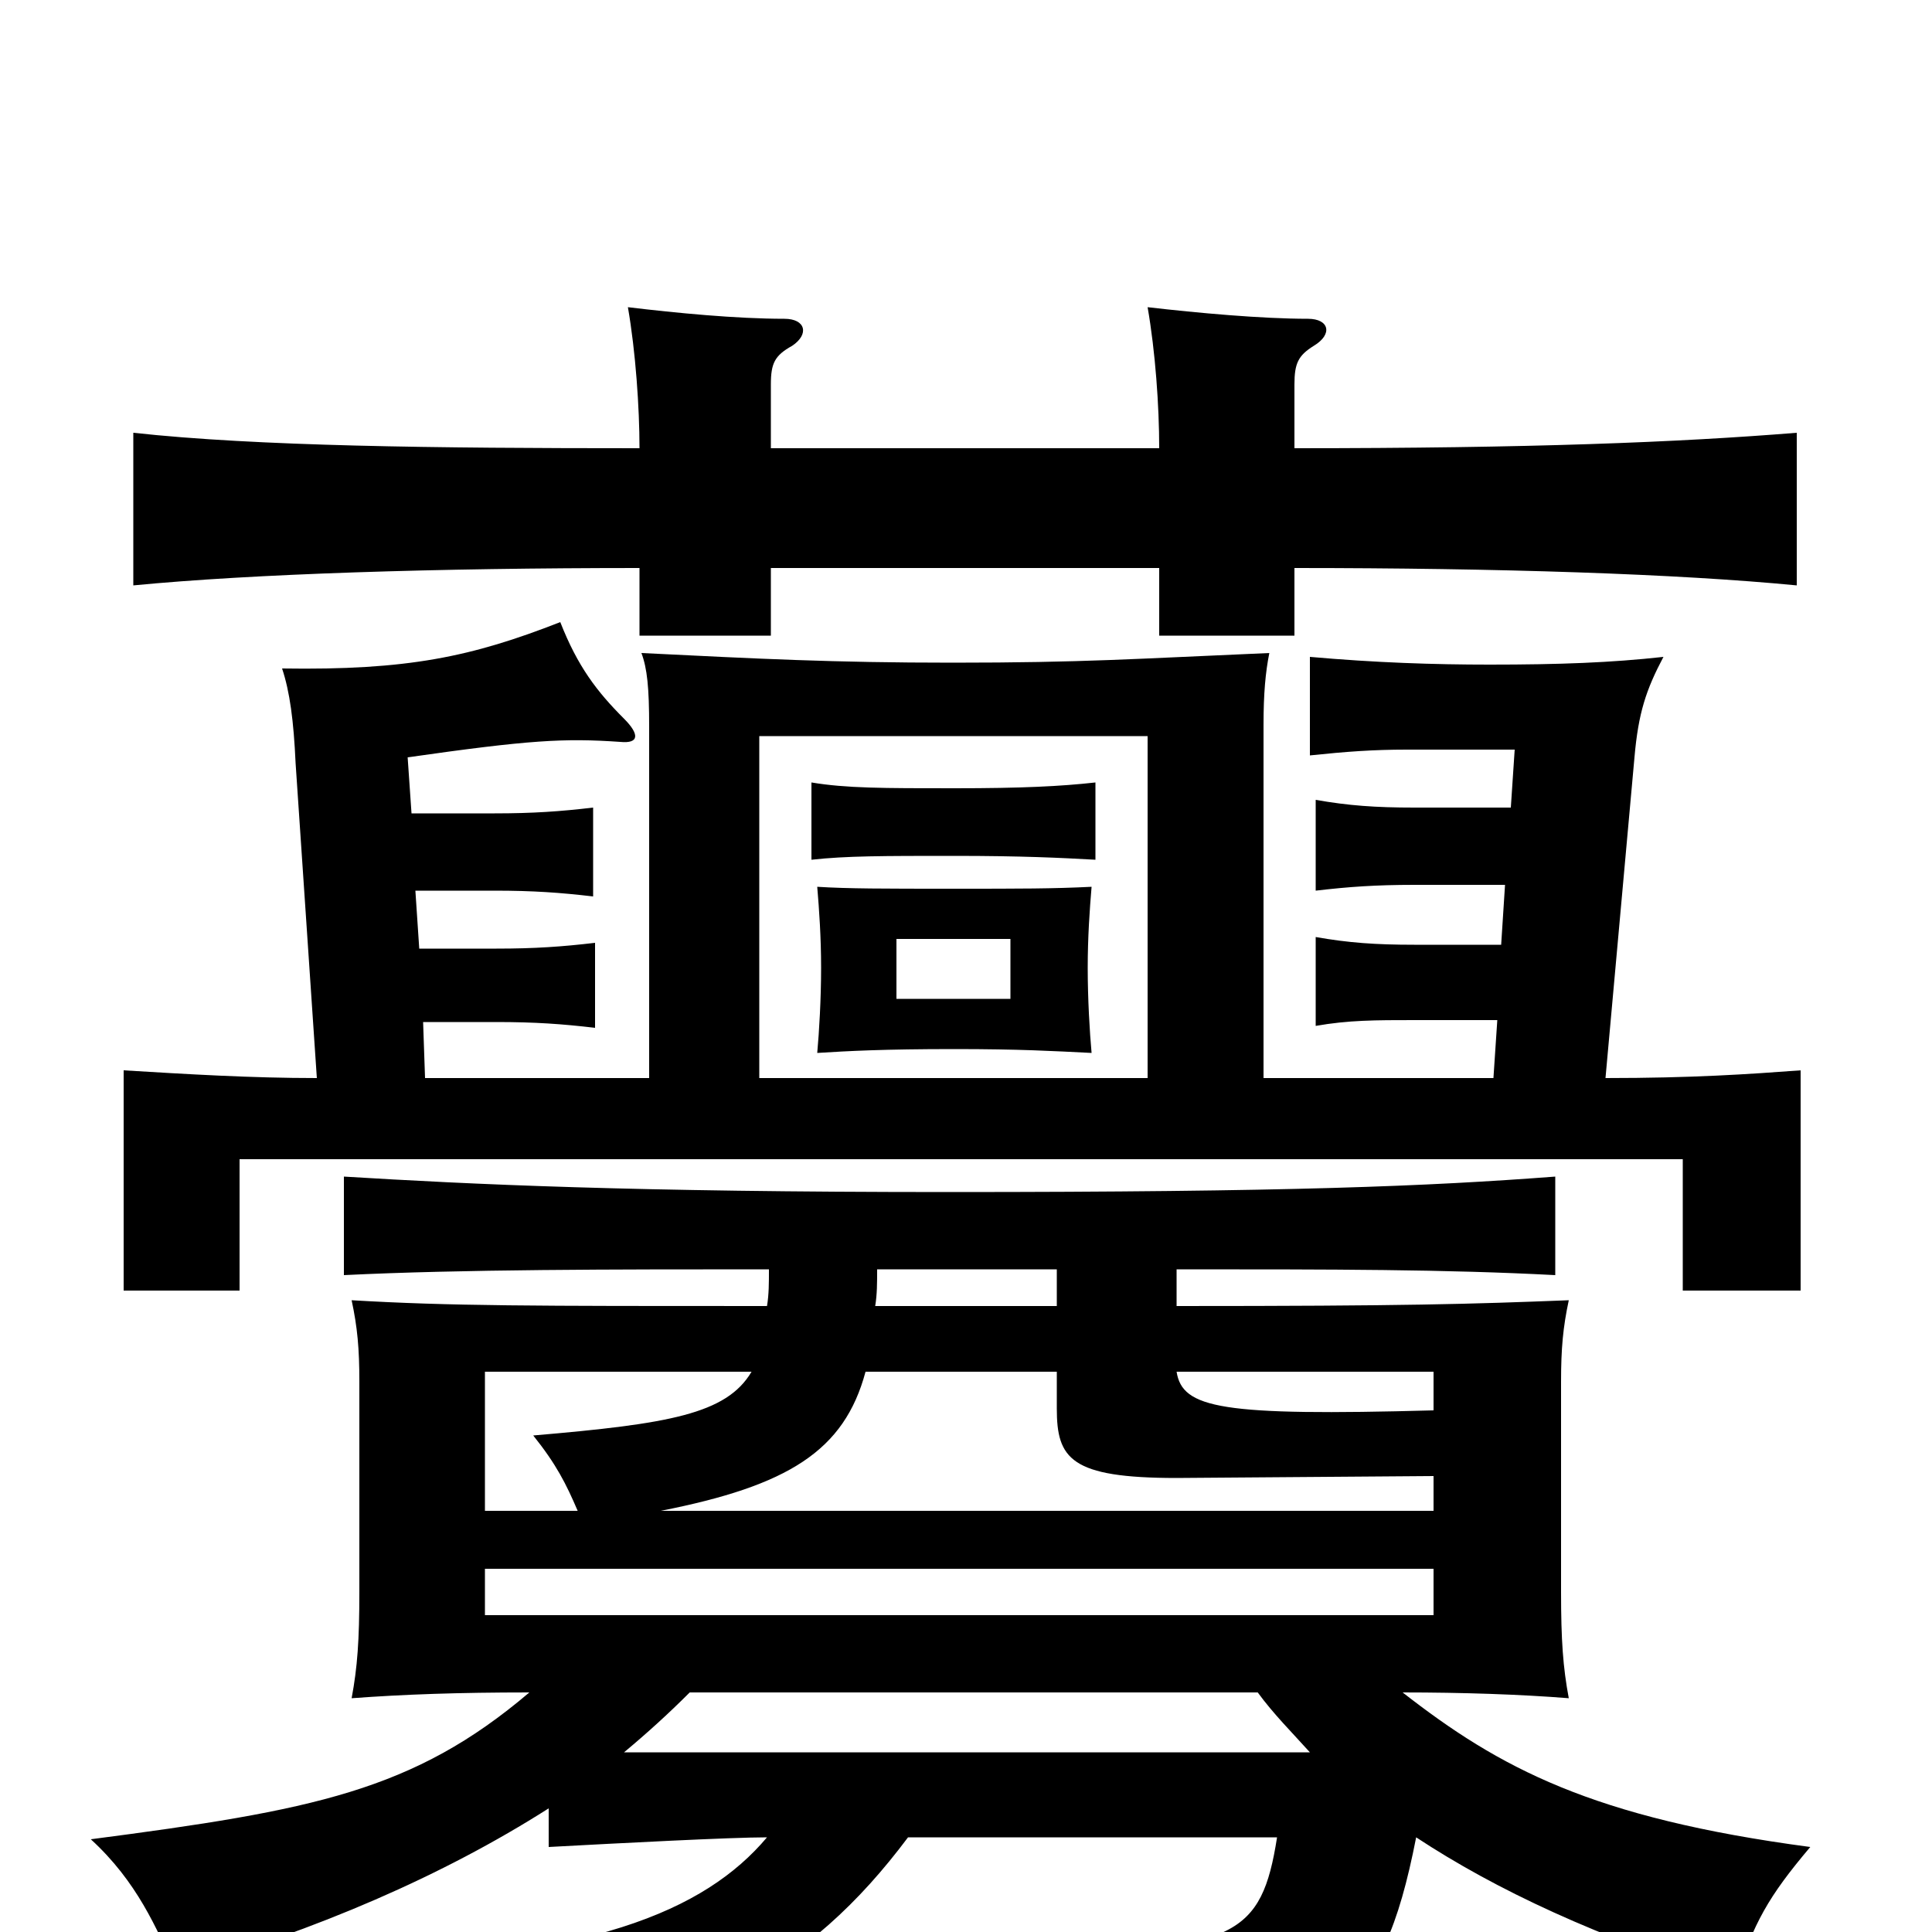 <svg xmlns="http://www.w3.org/2000/svg" viewBox="0 -1000 1000 1000">
	<path fill="#000000" d="M523 -483H464V-514H523ZM565 -455C564 -466 563 -483 563 -499C563 -515 564 -529 565 -541C545 -540 528 -540 494 -540C457 -540 439 -540 423 -541C424 -529 425 -515 425 -499C425 -483 424 -466 423 -455C439 -456 457 -457 494 -457C528 -457 545 -456 565 -455ZM251 -188H742V-164H251ZM399 -768V-801C399 -812 401 -816 410 -821C419 -827 417 -835 406 -835C381 -835 350 -838 325 -841C329 -818 331 -789 331 -768C225 -768 133 -769 69 -776V-697C131 -703 226 -706 331 -706V-671H399V-706H600V-671H670V-706C776 -706 868 -703 930 -697V-776C868 -771 792 -768 670 -768V-801C670 -812 672 -816 680 -821C690 -827 688 -835 677 -835C653 -835 620 -838 594 -841C598 -818 600 -790 600 -768ZM567 -555V-595C549 -593 529 -592 494 -592C457 -592 438 -592 420 -595V-555C438 -557 457 -557 494 -557C529 -557 549 -556 567 -555ZM393 -442V-619H594V-442ZM299 -218H251V-290H389C376 -268 346 -263 276 -257C288 -242 293 -232 299 -218ZM609 -290H742V-270C632 -267 612 -271 609 -290ZM742 -236V-218H342C408 -231 437 -249 448 -290H547V-271C547 -245 554 -235 609 -235ZM547 -324H453C454 -330 454 -336 454 -343H547ZM726 -124C757 -124 787 -123 812 -121C809 -137 808 -151 808 -176V-285C808 -302 809 -313 812 -327C761 -325 728 -324 609 -324V-343C691 -343 748 -343 805 -340V-391C739 -386 668 -383 491 -383C326 -383 244 -387 178 -391V-340C239 -343 317 -343 398 -343C398 -336 398 -330 397 -324C275 -324 233 -324 182 -327C185 -313 186 -302 186 -285V-176C186 -151 185 -137 182 -121C209 -123 237 -124 274 -124C214 -73 162 -63 47 -48C71 -26 81 -2 91 20C164 -1 229 -29 284 -64V-44C321 -46 378 -49 397 -49C365 -11 305 15 168 17C192 39 204 56 212 80C359 55 419 19 470 -49H661C653 2 639 9 540 11C563 34 572 54 578 77C689 56 715 43 733 -49C774 -22 827 3 898 25C908 -5 915 -18 937 -44C824 -59 776 -85 726 -124ZM678 -93H323C335 -103 346 -113 357 -124H651C659 -113 669 -103 678 -93ZM775 -472L773 -442H654V-625C654 -641 655 -652 657 -662C587 -659 561 -657 493 -657C431 -657 393 -659 332 -662C335 -654 336 -644 336 -624V-442H220L219 -471H257C277 -471 291 -470 308 -468V-512C291 -510 277 -509 257 -509H217L215 -539H256C276 -539 290 -538 307 -536V-582C290 -580 276 -579 256 -579H213L211 -608C274 -617 292 -618 321 -616C331 -615 331 -620 323 -628C309 -642 299 -655 290 -678C244 -660 211 -653 146 -654C150 -642 152 -627 153 -605L164 -442C130 -442 97 -444 64 -446V-332H124V-400H871V-332H932V-446C905 -444 876 -442 831 -442L846 -608C848 -631 852 -643 861 -660C834 -657 807 -656 771 -656C742 -656 712 -657 678 -660V-609C697 -611 711 -612 728 -612H784L782 -582H732C712 -582 698 -583 681 -586V-539C698 -541 712 -542 732 -542H779L777 -511H732C712 -511 698 -512 681 -515V-469C698 -472 712 -472 732 -472Z"/>
</svg>